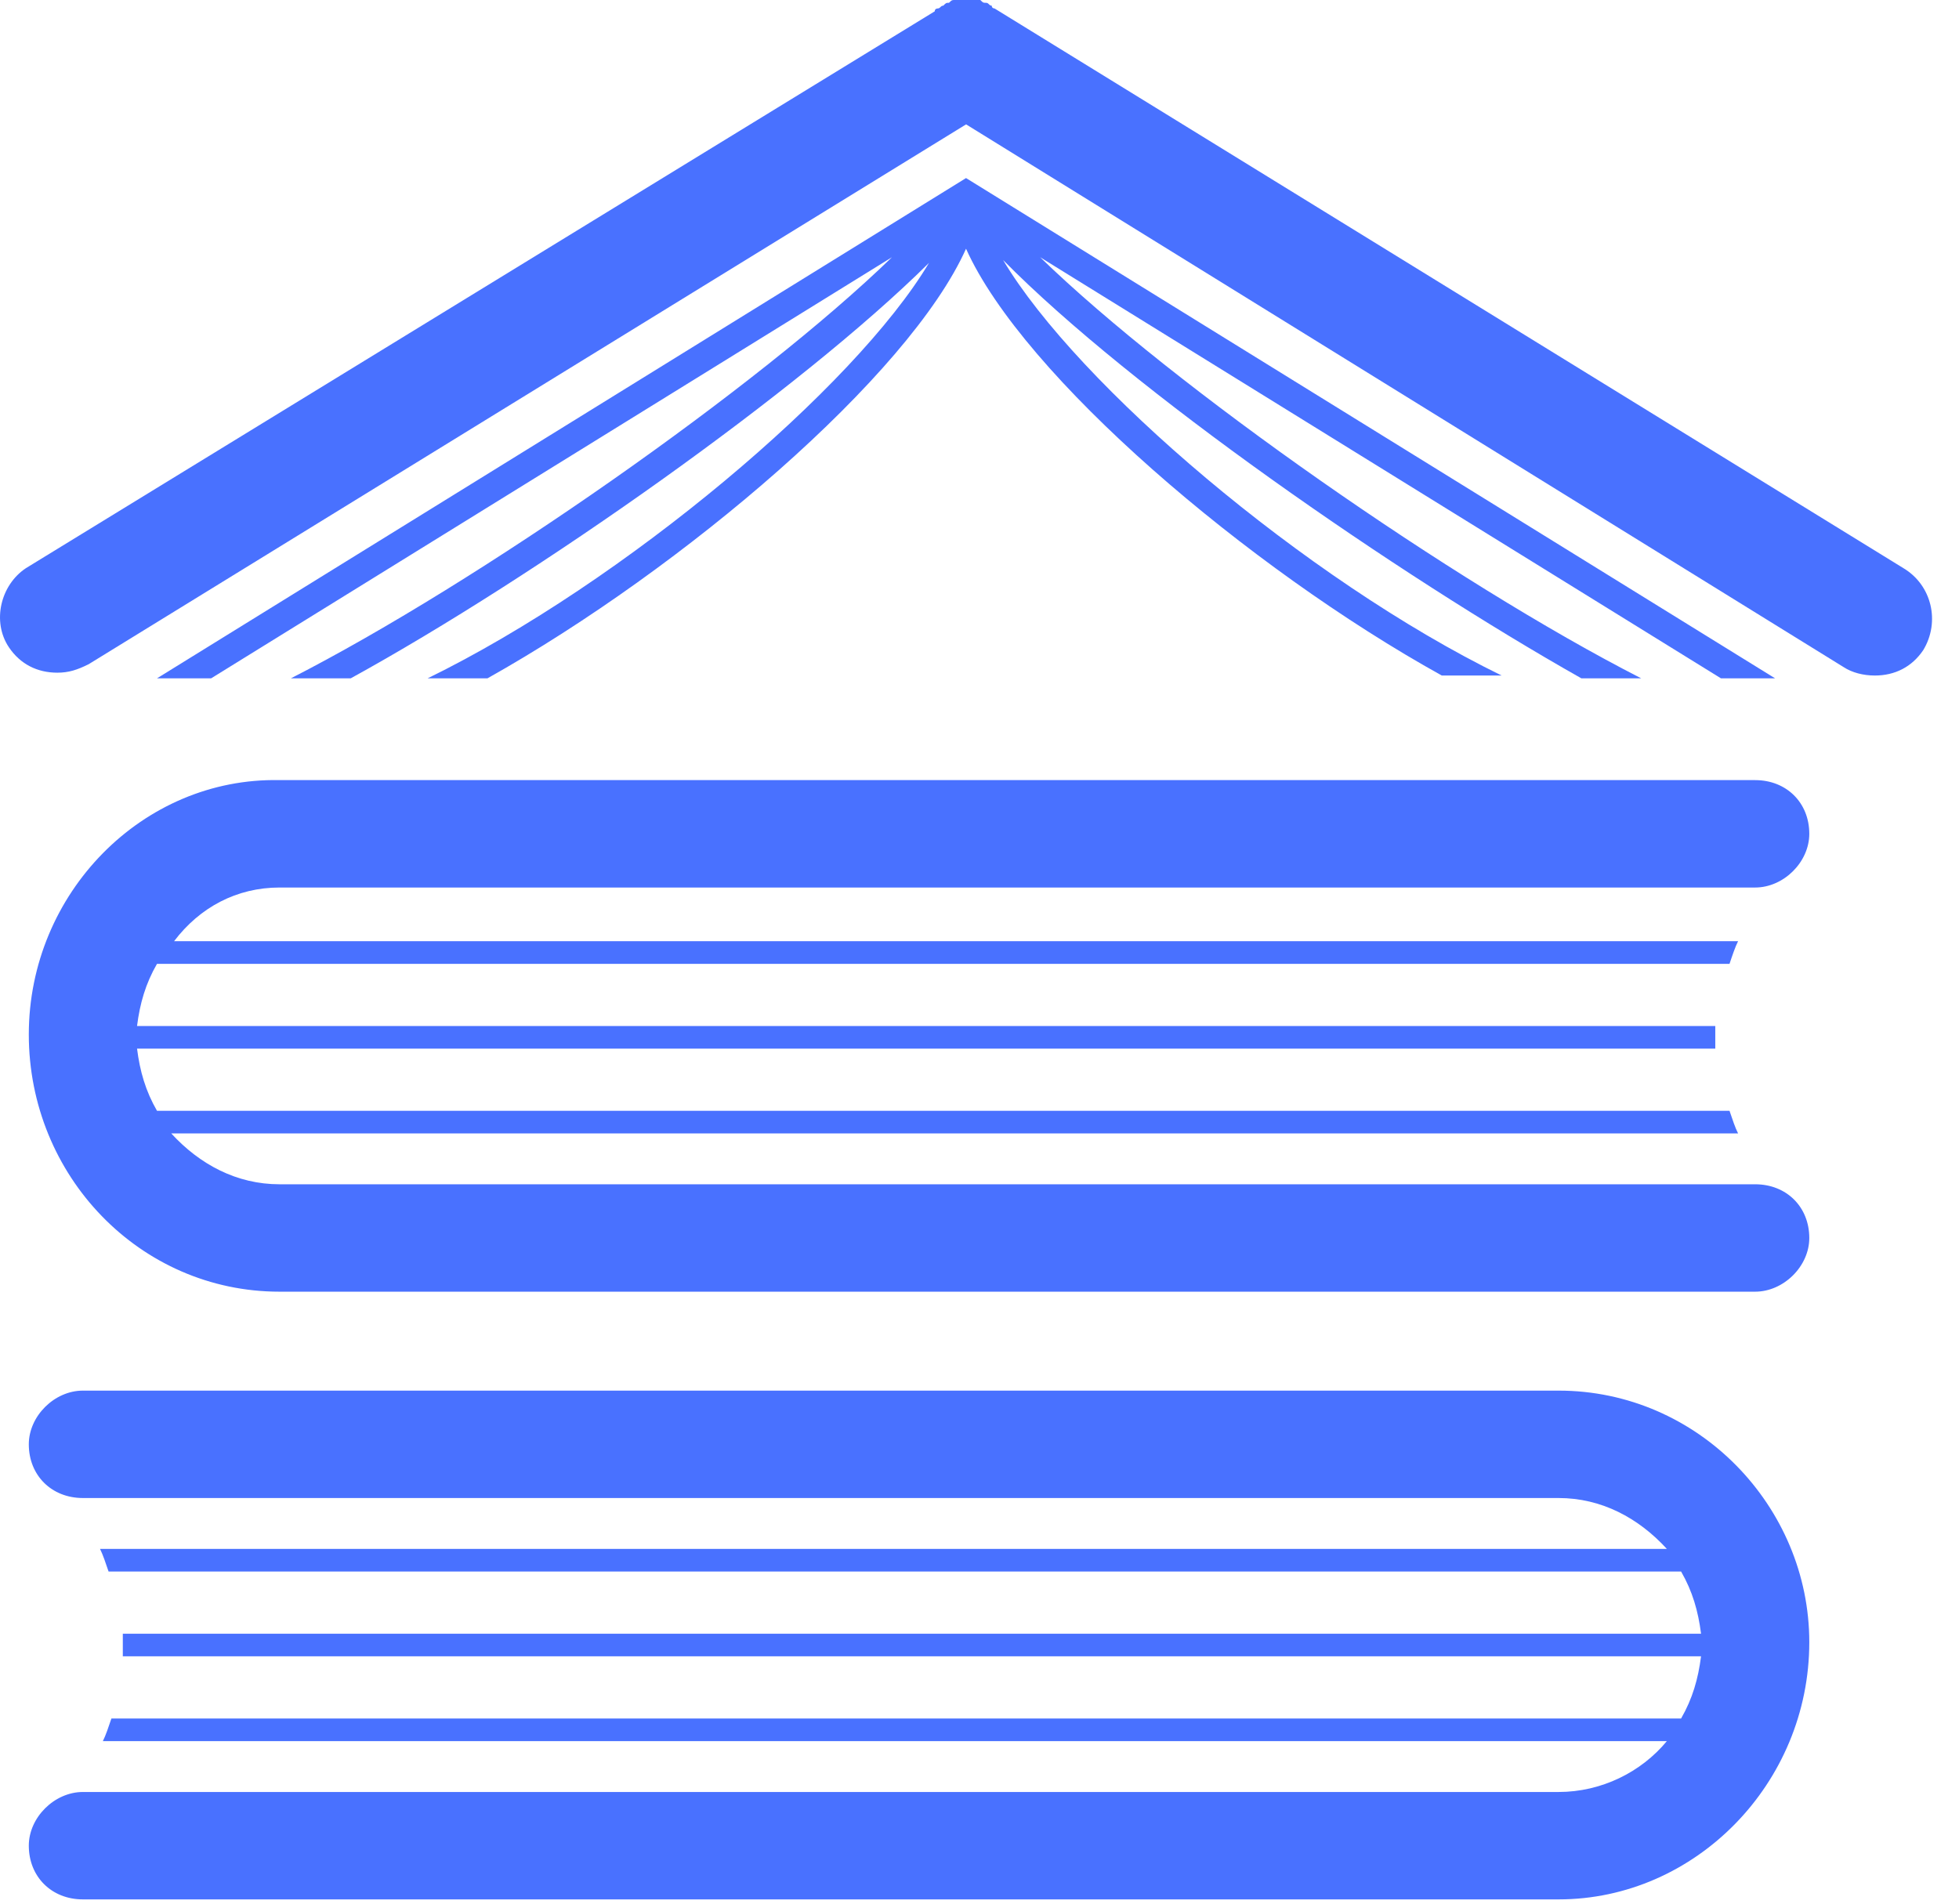 <svg width="71" height="69" viewBox="0 0 71 69" fill="none" xmlns="http://www.w3.org/2000/svg">
<path d="M10.13 32.169H63.612C64.645 32.169 65.574 31.247 65.574 30.222C65.574 29.095 64.748 28.276 63.612 28.276H10.13C5.174 28.173 1.044 32.373 1.044 37.496C1.044 42.618 5.07 46.818 10.13 46.818H63.612C64.645 46.818 65.574 45.896 65.574 44.872C65.574 43.745 64.748 42.925 63.612 42.925H10.13C8.581 42.925 7.239 42.208 6.206 41.081H62.993C62.889 40.877 62.786 40.569 62.683 40.262H5.69C5.277 39.545 5.07 38.828 4.967 38.008H62.167C62.167 37.906 62.167 37.701 62.167 37.598C62.167 37.496 62.167 37.291 62.167 37.188H4.967C5.07 36.369 5.277 35.652 5.69 34.935H62.683C62.786 34.627 62.889 34.32 62.993 34.115H6.309C7.239 32.886 8.581 32.169 10.13 32.169Z" fill="#4971FF"/>
<path d="M56.488 50.404H3.005C1.973 50.404 1.044 51.326 1.044 52.351C1.044 53.478 1.87 54.297 3.005 54.297H56.488C58.037 54.297 59.379 55.014 60.412 56.141H3.625C3.728 56.346 3.831 56.654 3.935 56.961H60.928C61.341 57.678 61.547 58.395 61.651 59.215H4.451C4.451 59.317 4.451 59.522 4.451 59.624C4.451 59.727 4.451 59.932 4.451 60.034H61.651C61.547 60.854 61.341 61.571 60.928 62.288H4.038C3.935 62.596 3.831 62.903 3.728 63.108H60.412C59.482 64.235 58.037 64.952 56.488 64.952H3.005C1.973 64.952 1.044 65.874 1.044 66.898C1.044 68.025 1.87 68.845 3.005 68.845H56.488C61.444 68.845 65.574 64.644 65.574 59.522C65.574 54.605 61.547 50.404 56.488 50.404Z" fill="#4971FF"/>
<path d="M64.335 24.587L35.012 6.454L5.69 24.587H7.652L32.328 9.323C27.475 14.035 17.357 21.104 10.543 24.587H12.711C19.422 20.899 29.024 14.138 33.67 9.528C30.986 14.035 22.623 21.104 15.498 24.587H17.667C24.791 20.592 32.947 13.625 35.012 9.015C37.077 13.625 45.234 20.592 52.255 24.485H54.423C47.299 21.002 39.039 13.933 36.355 9.425C41.001 14.138 50.603 20.797 57.314 24.587H59.482C52.668 21.104 42.55 14.035 37.697 9.323L62.373 24.587H64.335Z" fill="#4971FF"/>
<path d="M68.983 20.592L36.046 0.307C36.046 0.307 35.943 0.307 35.943 0.205C35.84 0.205 35.84 0.102 35.737 0.102C35.633 0.102 35.633 0.102 35.53 0C35.427 0 35.427 0 35.324 0C35.22 0 35.22 0 35.117 0C35.117 0 35.117 0 35.014 0C34.911 0 34.911 0 34.807 0C34.704 0 34.704 0 34.601 0C34.498 0 34.498 0 34.394 0.102C34.291 0.102 34.291 0.102 34.188 0.205C34.085 0.205 34.085 0.307 33.981 0.307C33.981 0.307 33.878 0.307 33.878 0.41L0.942 20.592C0.013 21.206 -0.297 22.538 0.322 23.46C0.735 24.075 1.355 24.382 2.078 24.382C2.491 24.382 2.8 24.28 3.213 24.075L35.014 4.508L66.814 24.177C67.124 24.382 67.537 24.485 67.95 24.485C68.673 24.485 69.292 24.177 69.705 23.563C70.325 22.538 70.015 21.206 68.983 20.592Z" fill="#4971FF"/>
</svg>
